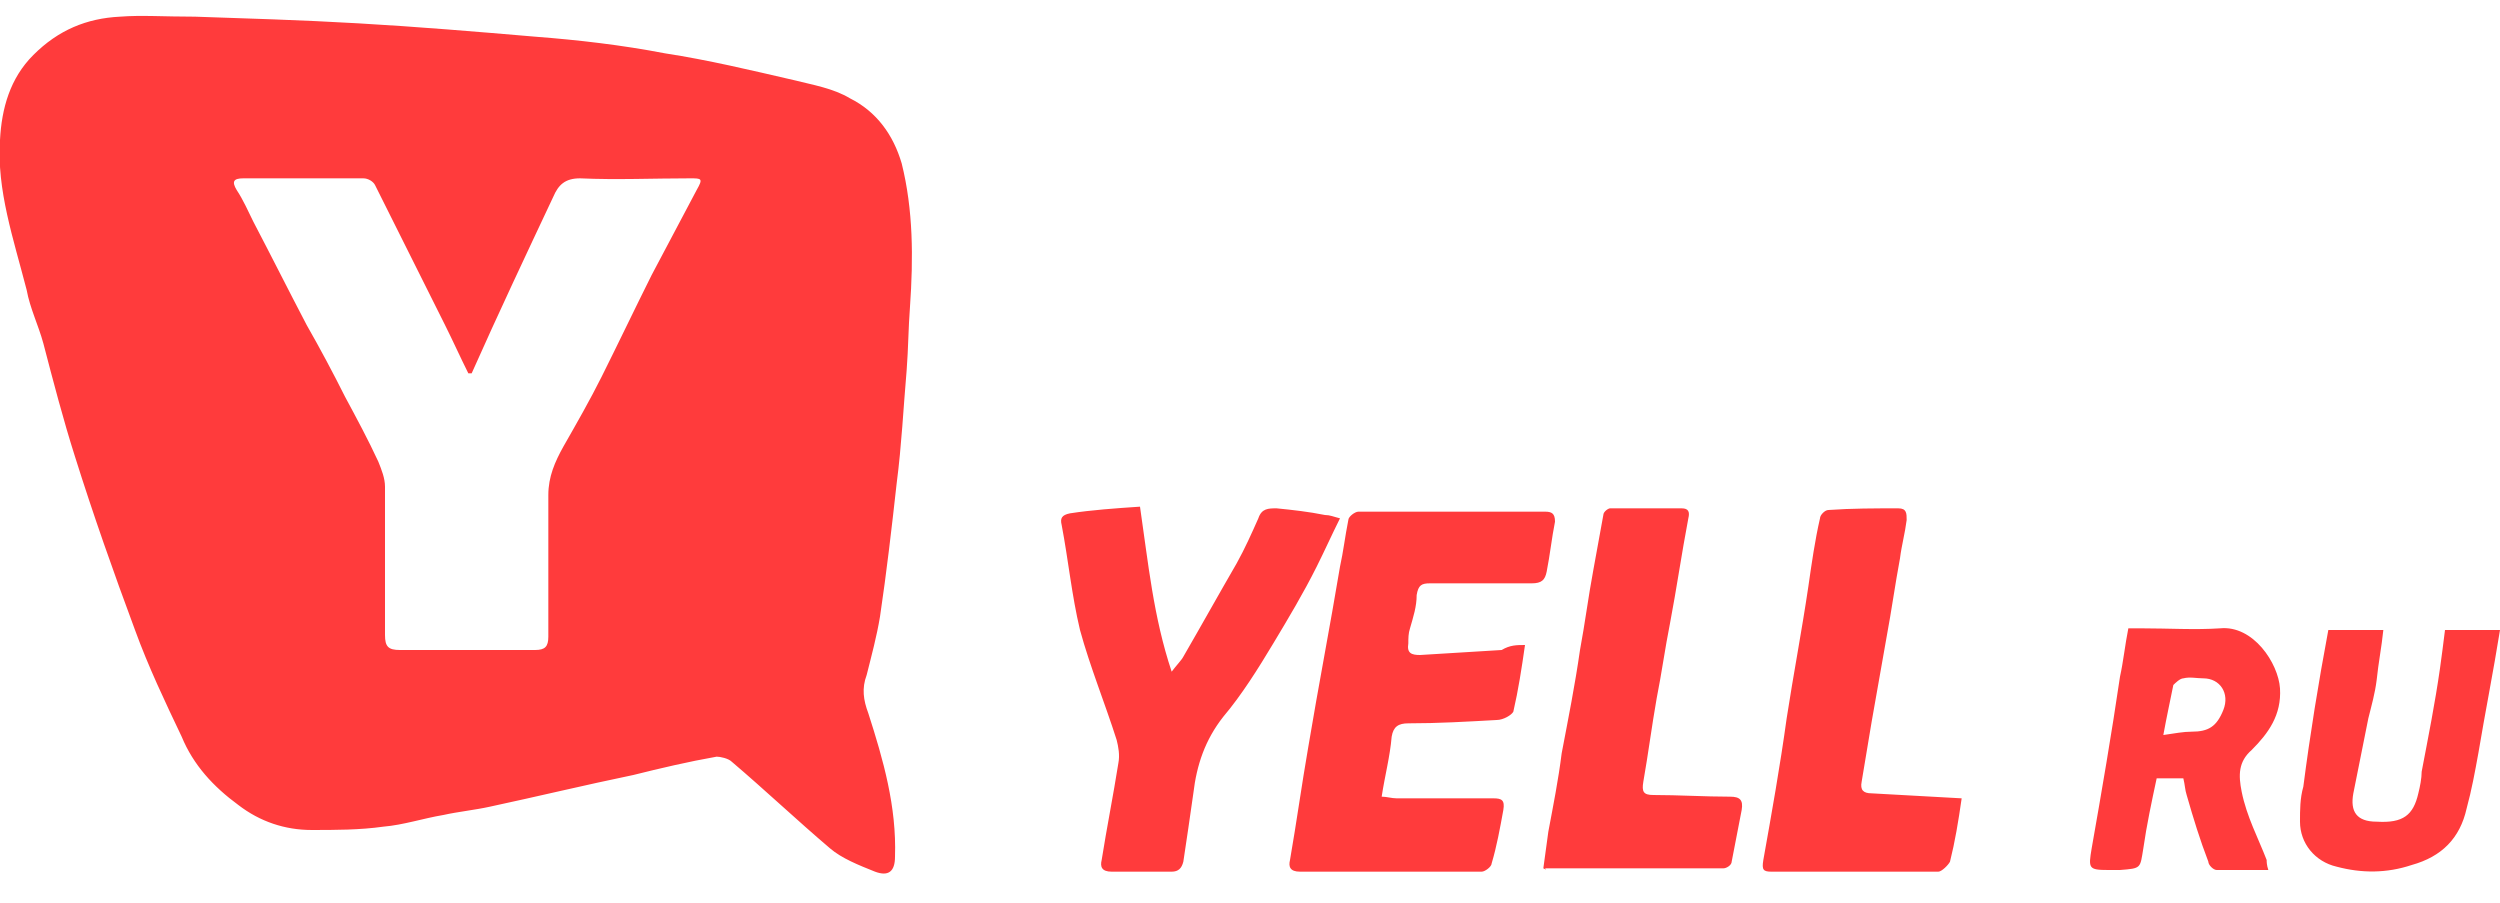 <svg xmlns="http://www.w3.org/2000/svg" viewBox="0 0 150 54.2"><path d="M11.7 1c2.9.1 6.4.2 9.8.4 3.5.2 7.1.5 10.6.8 2.6.2 5.2.5 7.8 1 2.6.4 5.1 1 7.7 1.6 1.2.3 2.4.5 3.4 1.1 1.6.8 2.6 2.2 3.1 3.9.7 2.8.7 5.7.5 8.6-.1 1.3-.1 2.5-.2 3.8-.2 2.3-.3 4.5-.6 6.8-.3 2.7-.6 5.3-1 8-.2 1.2-.5 2.3-.8 3.5-.3.8-.2 1.5.1 2.3.9 2.8 1.7 5.6 1.6 8.6 0 .9-.4 1.2-1.2.9-1-.4-2-.8-2.7-1.4-2-1.7-3.9-3.5-5.9-5.2-.2-.2-.7-.3-.9-.3-1.7.3-3.4.7-5 1.1-2.9.6-5.8 1.3-8.6 1.9-.9.2-1.9.3-2.8.5-1.2.2-2.4.6-3.6.7-1.4.2-2.9.2-4.3.2-1.6 0-3.1-.5-4.4-1.5-1.5-1.1-2.7-2.4-3.4-4.1-1-2.1-2-4.2-2.8-6.4-1.3-3.5-2.5-6.9-3.6-10.4-.7-2.2-1.3-4.5-1.9-6.8-.3-1.1-.8-2.1-1-3.2-.8-3.1-1.8-6-1.6-9 .1-1.9.6-3.7 2-5.1C3.5 1.8 5.2 1.1 7.2 1c1.3-.1 2.6 0 4.5 0zm16.6 21.4h-.2c-.5-1-.9-1.9-1.4-2.9l-4.2-8.4c-.1-.2-.4-.4-.7-.4h-7.2c-.6 0-.7.2-.4.7.4.6.7 1.3 1 1.9 1.1 2.1 2.1 4.1 3.2 6.2.8 1.4 1.6 2.9 2.3 4.3.7 1.3 1.4 2.6 2 3.9.2.5.4 1 .4 1.5v8.9c0 .7.2.9.9.9h8.1c.6 0 .8-.2.8-.8v-8.5c0-1.1.4-2 .9-2.9.8-1.4 1.6-2.8 2.3-4.2 1-2 2-4.1 3-6.1l2.7-5.1c.4-.7.3-.7-.4-.7-2.2 0-4.4.1-6.6 0-.9 0-1.3.4-1.6 1.1-1.6 3.4-3.3 7-4.9 10.6zm63.2 16.3c-.2 1.4-.4 2.7-.7 4-.1.2-.6.5-1 .5-1.8.1-3.5.2-5.3.2-.6 0-.9.2-1 .8-.1 1.2-.4 2.3-.6 3.6.3 0 .6.1.9.1h5.8c.5 0 .7.1.6.7-.2 1.1-.4 2.2-.7 3.2 0 .2-.4.5-.6.5H78c-.6 0-.7-.3-.6-.7.4-2.3.7-4.5 1.1-6.8.6-3.6 1.3-7.2 1.9-10.8.2-.9.3-1.8.5-2.8 0-.2.4-.5.6-.5h11.2c.4 0 .6.1.6.6-.2 1-.3 2-.5 3-.1.5-.3.7-.9.7h-6.1c-.5 0-.7.1-.8.7 0 .7-.2 1.3-.4 2-.1.3-.1.6-.1.9-.1.6.2.7.7.7 1.6-.1 3.3-.2 4.9-.3.5-.3.9-.3 1.4-.3zm-23.1-8.3c.5 3.4.8 6.6 1.9 9.9.3-.4.6-.7.7-.9 1.1-1.9 2.1-3.7 3.2-5.6.5-.9.9-1.8 1.3-2.7.2-.6.6-.6 1.1-.6 1 .1 1.9.2 2.9.4.3 0 .5.1.9.2-.5 1-.9 1.9-1.4 2.9-.8 1.6-1.7 3.1-2.6 4.6-.9 1.5-1.9 3.1-3 4.4-1.1 1.4-1.6 2.9-1.8 4.6-.2 1.4-.4 2.8-.6 4.1-.1.4-.3.6-.7.6h-3.6c-.6 0-.7-.3-.6-.7.3-1.9.7-3.9 1-5.8.1-.5 0-1-.1-1.4-.7-2.2-1.6-4.4-2.2-6.6-.5-2.1-.7-4.2-1.1-6.3-.1-.4 0-.6.5-.7 1.3-.2 2.7-.3 4.2-.4zm24.2 21.7c.1-.7.2-1.5.3-2.2.3-1.6.6-3.1.8-4.7.4-2.1.8-4.1 1.1-6.2.3-1.6.5-3.2.8-4.8l.6-3.3c0-.2.3-.4.4-.4h4.3c.4 0 .5.2.4.6-.4 2.1-.7 4.2-1.1 6.3-.3 1.5-.5 3-.8 4.5-.3 1.7-.5 3.3-.8 5-.1.6 0 .8.6.8 1.5 0 3.1.1 4.6.1.6 0 .8.2.7.8-.2 1-.4 2.1-.6 3.1 0 .2-.3.4-.5.4H92.7c.1.1.1.1-.1 0zm25.1-4.2c-.2 1.4-.4 2.6-.7 3.8-.1.2-.5.6-.7.6h-10c-.5 0-.6-.1-.5-.7.5-2.8 1-5.6 1.4-8.5.4-2.6.9-5.2 1.3-7.9.2-1.4.4-2.8.7-4.1 0-.2.3-.5.5-.5 1.4-.1 2.8-.1 4.2-.1.5 0 .5.3.5.7-.1.8-.3 1.5-.4 2.3-.3 1.6-.5 3.1-.8 4.7l-.9 5.1-.6 3.6c-.1.5.1.7.6.7 1.8.1 3.5.2 5.4.3zm18.4 4.3H133c-.2 0-.5-.3-.5-.5-.5-1.3-.9-2.6-1.3-4-.1-.3-.1-.6-.2-1h-1.6c-.3 1.4-.6 2.8-.8 4.2-.2 1.2-.1 1.2-1.4 1.3h-.7c-1.2 0-1.2-.1-1-1.3.6-3.4 1.2-6.9 1.7-10.3.2-.9.3-1.9.5-2.9h.8c1.6 0 3.2.1 4.7 0 2-.2 3.5 2.1 3.6 3.6.1 1.6-.7 2.7-1.7 3.7-.8.7-.8 1.5-.6 2.5.3 1.5 1 2.8 1.5 4.1 0 .1 0 .3.1.6zm-6.3-8.1c.7-.1 1.2-.2 1.7-.2 1 0 1.5-.3 1.9-1.3.4-1-.2-1.9-1.2-1.9-.4 0-.8-.1-1.2 0-.2 0-.5.3-.6.4-.2 1-.4 1.9-.6 3zm9.9-6.3h3.3c-.1 1-.3 2-.4 3-.1.8-.3 1.5-.5 2.3l-.9 4.5c-.2 1.1.2 1.7 1.4 1.7 1.6.1 2.2-.4 2.5-1.7.1-.4.2-.9.2-1.3.4-2.1.8-4.1 1.1-6.2.1-.7.2-1.5.3-2.3h3.3c-.4 2.5-.9 5-1.3 7.4-.2 1.1-.4 2.2-.7 3.3-.4 1.8-1.5 2.9-3.3 3.4-1.5.5-3 .5-4.5.1-1.3-.3-2.2-1.4-2.2-2.7 0-.7 0-1.4.2-2.1.4-3.1.9-6.2 1.5-9.4z" fill="#ff3b3c"/></svg>